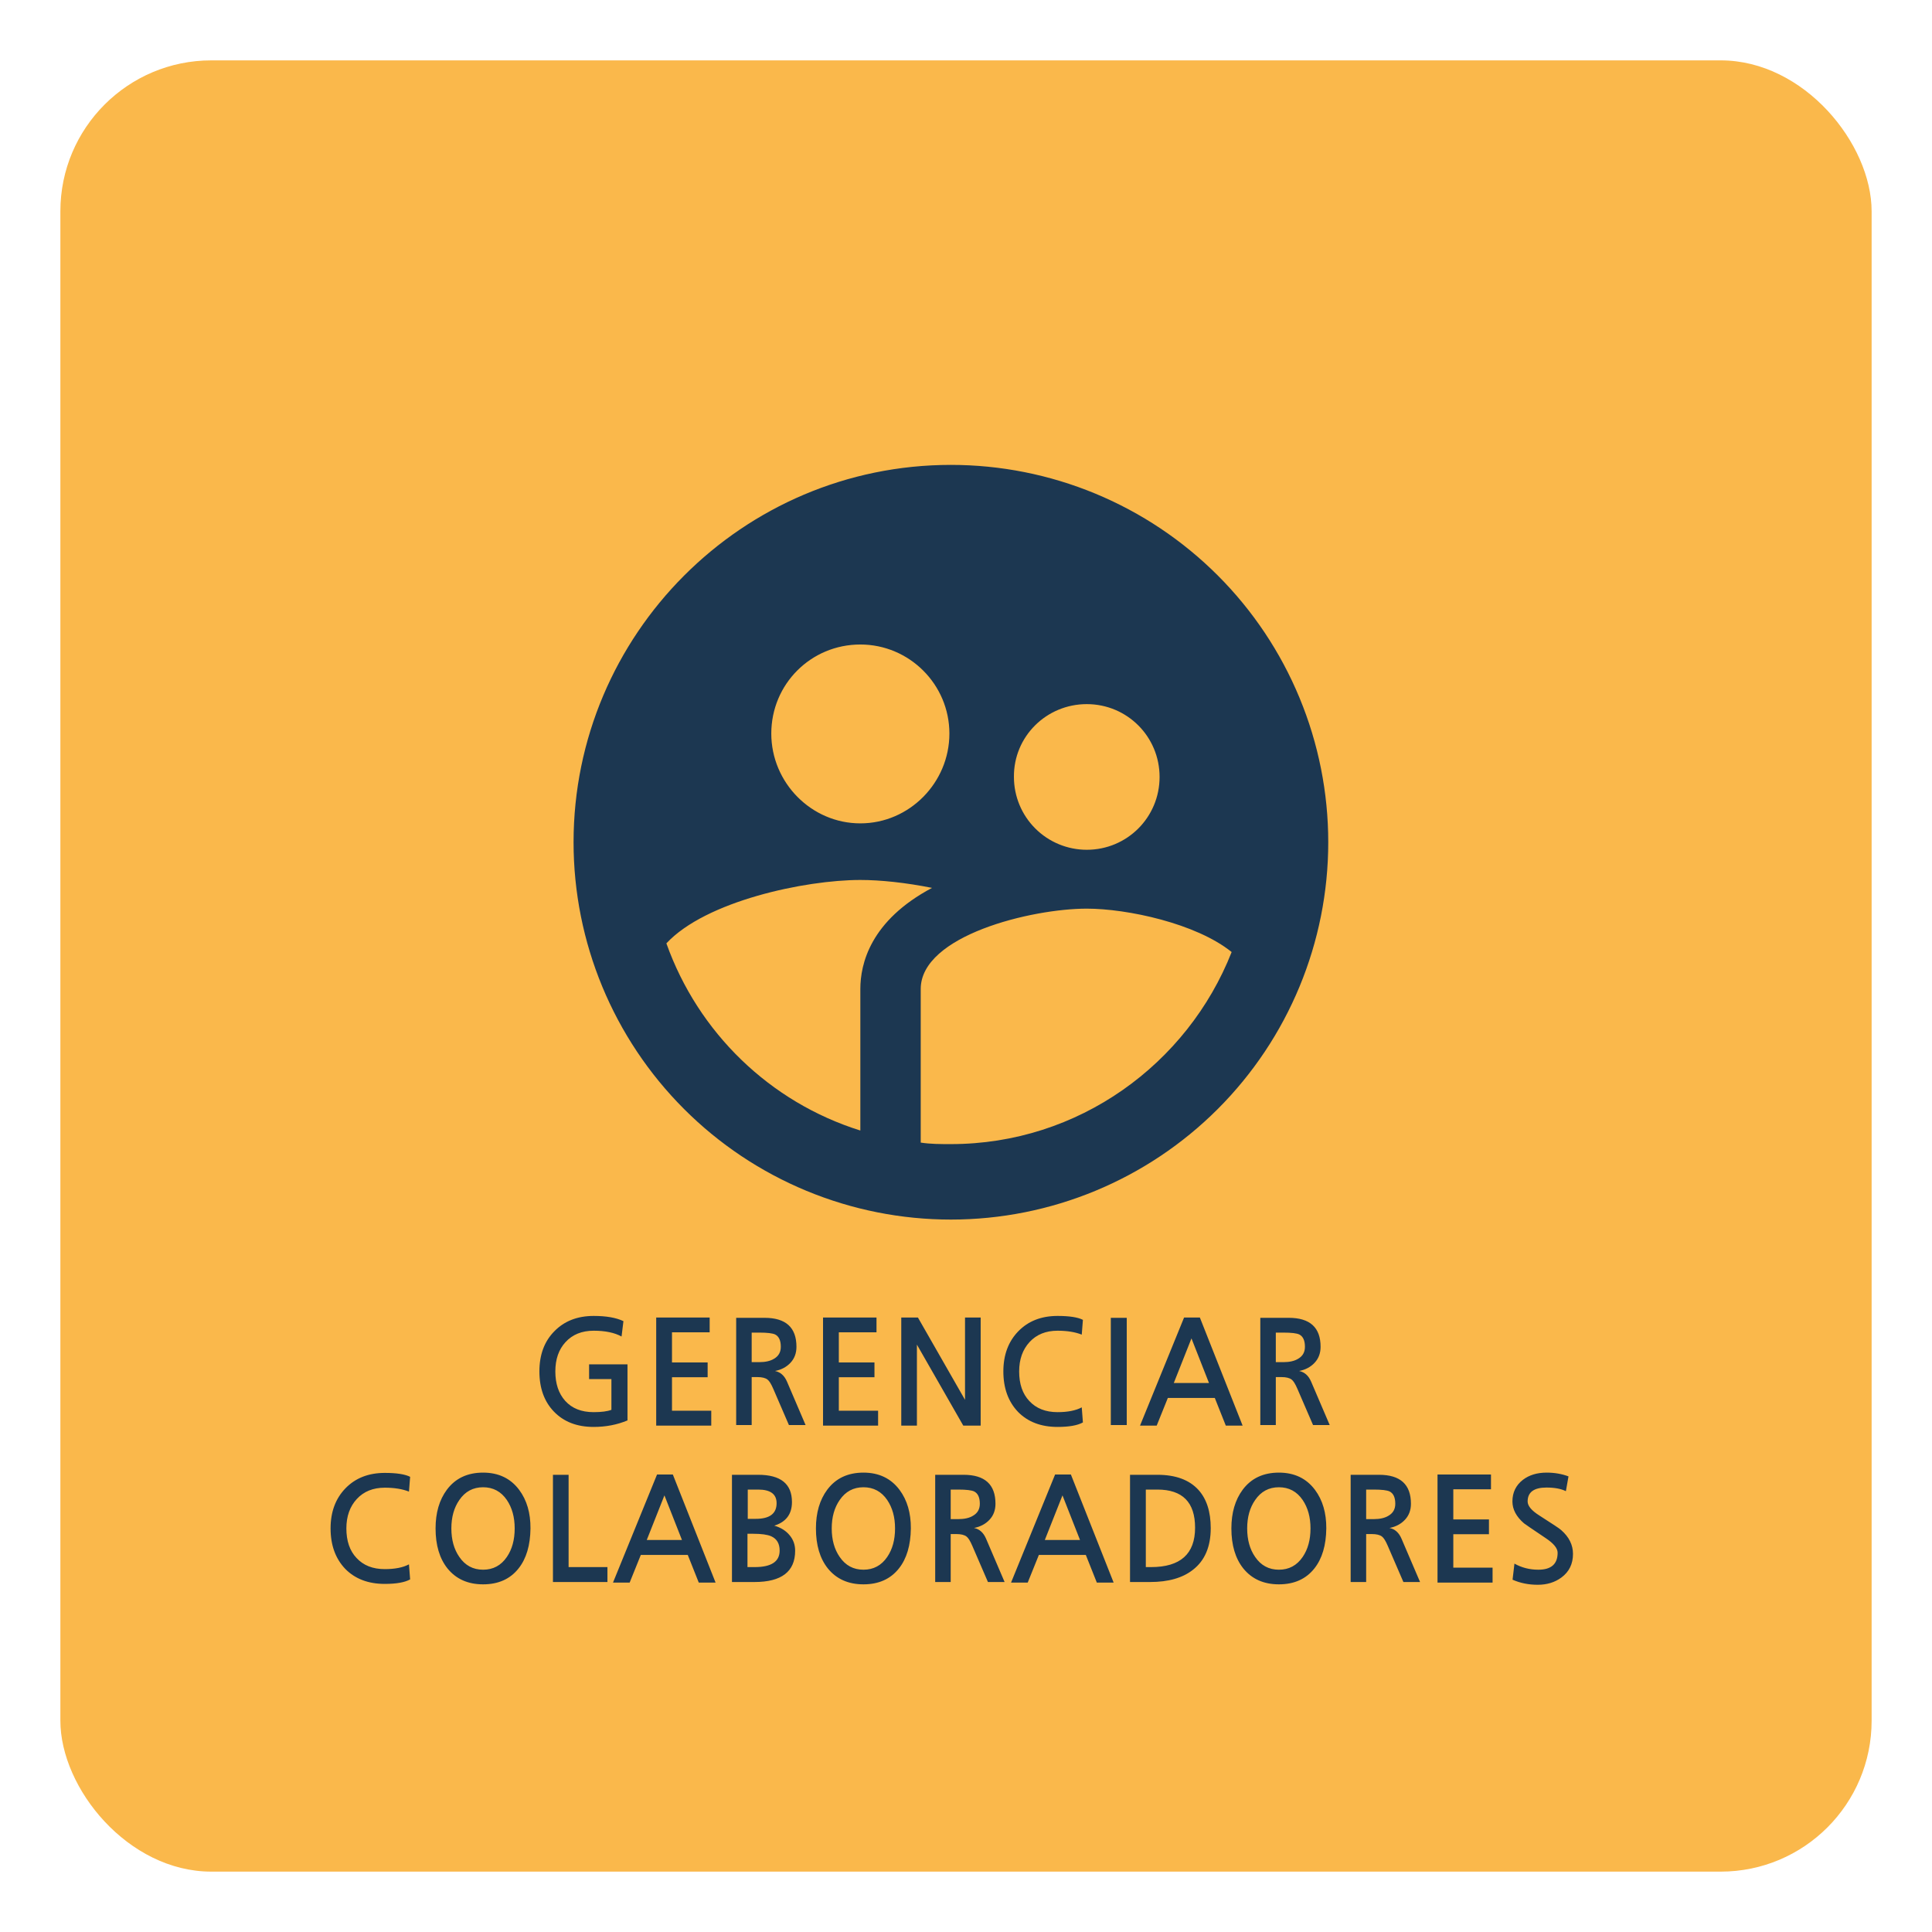 <svg width="320" height="320" viewBox="0 0 320 320" fill="none" xmlns="http://www.w3.org/2000/svg">
<g filter="url(#filter0_d_66_5)">
<rect x="8" y="6" width="300" height="300" rx="25" fill="#FAB84B"/>
</g>
<path d="M157.5 77C122.937 77 95 105.125 95 139.5C95 156.076 101.585 171.973 113.306 183.694C119.109 189.498 125.999 194.102 133.582 197.242C141.165 200.383 149.292 202 157.5 202C174.076 202 189.973 195.415 201.694 183.694C213.415 171.973 220 156.076 220 139.5C220 131.292 218.383 123.165 215.242 115.582C212.102 107.999 207.498 101.109 201.694 95.306C195.891 89.502 189.001 84.898 181.418 81.757C173.835 78.617 165.708 77 157.5 77ZM180 116.625C186.688 116.625 192.063 122 192.063 128.688C192.063 135.375 186.688 140.75 180 140.75C176.801 140.75 173.733 139.479 171.471 137.217C169.208 134.955 167.938 131.887 167.938 128.688C167.875 122 173.312 116.625 180 116.625ZM142.5 106.75C150.625 106.75 157.25 113.375 157.25 121.5C157.25 129.625 150.625 136.375 142.5 136.375C134.375 136.375 127.75 129.625 127.75 121.5C127.75 113.312 134.313 106.75 142.5 106.75ZM142.5 163.812V187.25C127.5 182.562 115.625 171 110.375 156.25C116.875 149.25 133.313 145.75 142.5 145.75C145.813 145.75 150 146.188 154.375 147.062C144.125 152.5 142.5 159.688 142.5 163.812ZM157.5 189.5C155.75 189.5 154.125 189.5 152.5 189.25V163.812C152.5 154.938 170.875 150.5 180 150.5C186.688 150.5 198.125 152.938 204 157.688C196.688 176.25 178.625 189.5 157.5 189.5Z" fill="#1C3751"/>
<path d="M103.933 225.976V235.264C102.221 235.984 100.349 236.344 98.317 236.344C95.565 236.344 93.373 235.496 91.741 233.8C90.141 232.136 89.341 229.92 89.341 227.152C89.341 224.384 90.165 222.168 91.813 220.504C93.461 218.808 95.637 217.96 98.341 217.96C100.421 217.96 102.061 218.248 103.261 218.824L102.949 221.368C101.781 220.728 100.245 220.408 98.341 220.408C96.373 220.408 94.813 221.04 93.661 222.304C92.541 223.52 91.981 225.136 91.981 227.152C91.981 229.184 92.525 230.808 93.613 232.024C94.733 233.272 96.301 233.896 98.317 233.896C99.613 233.896 100.597 233.768 101.269 233.512V228.424H97.573V225.976H103.933ZM117.807 236.128H108.687V218.224H117.543V220.672H111.303V225.664H117.207V228.112H111.303V233.656H117.807V236.128ZM124.502 225.616H125.726C126.782 225.616 127.614 225.424 128.222 225.04C128.958 224.608 129.326 223.952 129.326 223.072C129.326 222.032 129.014 221.352 128.39 221.032C127.958 220.824 127.078 220.72 125.75 220.72H124.502V225.616ZM133.43 236.032H130.67L128.078 230.032C127.726 229.216 127.406 228.704 127.118 228.496C126.766 228.224 126.206 228.088 125.438 228.088H124.502V236.032H121.934V218.272H126.638C130.158 218.272 131.918 219.872 131.918 223.072C131.918 224.128 131.59 225.008 130.934 225.712C130.278 226.416 129.422 226.872 128.366 227.08C129.262 227.256 129.926 227.848 130.358 228.856L133.43 236.032ZM145.44 236.128H136.32V218.224H145.176V220.672H138.936V225.664H144.84V228.112H138.936V233.656H145.44V236.128ZM162.43 236.128H159.55L151.87 222.712V236.128H149.278V218.224H152.038L159.838 231.856V218.224H162.43V236.128ZM179.364 235.6C178.468 236.096 177.068 236.344 175.164 236.344C172.428 236.344 170.244 235.512 168.612 233.848C166.996 232.152 166.188 229.92 166.188 227.152C166.188 224.416 167.012 222.2 168.66 220.504C170.308 218.808 172.476 217.96 175.164 217.96C177.116 217.96 178.516 218.176 179.364 218.608L179.172 221.056C178.084 220.624 176.748 220.408 175.164 220.408C173.228 220.408 171.684 221.032 170.532 222.28C169.38 223.528 168.804 225.152 168.804 227.152C168.804 229.232 169.364 230.864 170.484 232.048C171.62 233.28 173.18 233.896 175.164 233.896C176.844 233.896 178.18 233.632 179.172 233.104L179.364 235.6ZM186.625 236.032H183.985V218.272H186.625V236.032ZM200.248 229.072L197.344 221.68L194.416 229.072H200.248ZM205.816 236.128H203.032L201.208 231.544H193.432L191.584 236.128H188.824L196.12 218.224H198.736L205.816 236.128ZM211.314 225.616H212.538C213.594 225.616 214.426 225.424 215.034 225.04C215.77 224.608 216.138 223.952 216.138 223.072C216.138 222.032 215.826 221.352 215.202 221.032C214.77 220.824 213.89 220.72 212.562 220.72H211.314V225.616ZM220.242 236.032H217.482L214.89 230.032C214.538 229.216 214.218 228.704 213.93 228.496C213.578 228.224 213.018 228.088 212.25 228.088H211.314V236.032H208.746V218.272H213.45C216.97 218.272 218.73 219.872 218.73 223.072C218.73 224.128 218.402 225.008 217.746 225.712C217.09 226.416 216.234 226.872 215.178 227.08C216.074 227.256 216.738 227.848 217.17 228.856L220.242 236.032ZM67.93 261.6C67.034 262.096 65.634 262.344 63.73 262.344C60.994 262.344 58.81 261.512 57.178 259.848C55.562 258.152 54.754 255.92 54.754 253.152C54.754 250.416 55.578 248.2 57.226 246.504C58.874 244.808 61.042 243.96 63.73 243.96C65.682 243.96 67.082 244.176 67.93 244.608L67.738 247.056C66.65 246.624 65.314 246.408 63.73 246.408C61.794 246.408 60.25 247.032 59.098 248.28C57.946 249.528 57.37 251.152 57.37 253.152C57.37 255.232 57.93 256.864 59.05 258.048C60.186 259.28 61.746 259.896 63.73 259.896C65.41 259.896 66.746 259.632 67.738 259.104L67.93 261.6ZM80.016 246.336C78.352 246.336 77.04 247.04 76.08 248.448C75.2 249.712 74.76 251.28 74.76 253.152C74.76 255.04 75.2 256.616 76.08 257.88C77.04 259.288 78.352 259.992 80.016 259.992C81.68 259.992 82.992 259.288 83.952 257.88C84.816 256.616 85.248 255.04 85.248 253.152C85.248 251.296 84.816 249.728 83.952 248.448C82.992 247.04 81.68 246.336 80.016 246.336ZM80.016 243.912C82.576 243.912 84.568 244.864 85.992 246.768C87.256 248.464 87.88 250.592 87.864 253.152C87.832 255.952 87.176 258.16 85.896 259.776C84.504 261.536 82.544 262.416 80.016 262.416C77.504 262.416 75.536 261.536 74.112 259.776C72.8 258.128 72.144 255.92 72.144 253.152C72.144 250.56 72.768 248.424 74.016 246.744C75.424 244.856 77.424 243.912 80.016 243.912ZM100.61 262.032H91.586V244.272H94.178V259.56H100.61V262.032ZM112.955 255.072L110.051 247.68L107.123 255.072H112.955ZM118.523 262.128H115.739L113.915 257.544H106.139L104.291 262.128H101.531L108.827 244.224H111.443L118.523 262.128ZM123.805 259.56H125.005C127.757 259.56 129.133 258.648 129.133 256.824C129.133 255.656 128.661 254.864 127.717 254.448C127.093 254.176 126.101 254.04 124.741 254.04H123.805V259.56ZM123.853 251.568H125.173C127.477 251.568 128.629 250.704 128.629 248.976C128.629 247.472 127.613 246.72 125.581 246.72H123.853V251.568ZM121.237 244.272H125.581C129.309 244.272 131.173 245.776 131.173 248.784C131.173 250.784 130.197 252.088 128.245 252.696C129.301 253 130.133 253.512 130.741 254.232C131.381 254.968 131.701 255.84 131.701 256.848C131.701 260.304 129.453 262.032 124.957 262.032H121.237V244.272ZM143.016 246.336C141.352 246.336 140.04 247.04 139.08 248.448C138.2 249.712 137.76 251.28 137.76 253.152C137.76 255.04 138.2 256.616 139.08 257.88C140.04 259.288 141.352 259.992 143.016 259.992C144.68 259.992 145.992 259.288 146.952 257.88C147.816 256.616 148.248 255.04 148.248 253.152C148.248 251.296 147.816 249.728 146.952 248.448C145.992 247.04 144.68 246.336 143.016 246.336ZM143.016 243.912C145.576 243.912 147.568 244.864 148.992 246.768C150.256 248.464 150.88 250.592 150.864 253.152C150.832 255.952 150.176 258.16 148.896 259.776C147.504 261.536 145.544 262.416 143.016 262.416C140.504 262.416 138.536 261.536 137.112 259.776C135.8 258.128 135.144 255.92 135.144 253.152C135.144 250.56 135.768 248.424 137.016 246.744C138.424 244.856 140.424 243.912 143.016 243.912ZM157.466 251.616H158.69C159.746 251.616 160.578 251.424 161.186 251.04C161.922 250.608 162.29 249.952 162.29 249.072C162.29 248.032 161.978 247.352 161.354 247.032C160.922 246.824 160.042 246.72 158.714 246.72H157.466V251.616ZM166.394 262.032H163.634L161.042 256.032C160.69 255.216 160.37 254.704 160.082 254.496C159.73 254.224 159.17 254.088 158.402 254.088H157.466V262.032H154.898V244.272H159.602C163.122 244.272 164.882 245.872 164.882 249.072C164.882 250.128 164.554 251.008 163.898 251.712C163.242 252.416 162.386 252.872 161.33 253.08C162.226 253.256 162.89 253.848 163.322 254.856L166.394 262.032ZM178.885 255.072L175.981 247.68L173.053 255.072H178.885ZM184.453 262.128H181.669L179.845 257.544H172.069L170.221 262.128H167.461L174.757 244.224H177.373L184.453 262.128ZM189.783 259.56H190.647C195.511 259.56 197.943 257.384 197.943 253.032C197.943 248.824 195.863 246.72 191.703 246.72H189.783V259.56ZM187.167 244.272H191.703C194.711 244.272 196.975 245.104 198.495 246.768C199.855 248.272 200.535 250.384 200.535 253.104C200.535 256.176 199.559 258.472 197.607 259.992C195.895 261.352 193.519 262.032 190.479 262.032H187.167V244.272ZM211.828 246.336C210.164 246.336 208.852 247.04 207.892 248.448C207.012 249.712 206.572 251.28 206.572 253.152C206.572 255.04 207.012 256.616 207.892 257.88C208.852 259.288 210.164 259.992 211.828 259.992C213.492 259.992 214.804 259.288 215.764 257.88C216.628 256.616 217.06 255.04 217.06 253.152C217.06 251.296 216.628 249.728 215.764 248.448C214.804 247.04 213.492 246.336 211.828 246.336ZM211.828 243.912C214.388 243.912 216.38 244.864 217.804 246.768C219.068 248.464 219.692 250.592 219.676 253.152C219.644 255.952 218.988 258.16 217.708 259.776C216.316 261.536 214.356 262.416 211.828 262.416C209.316 262.416 207.348 261.536 205.924 259.776C204.612 258.128 203.956 255.92 203.956 253.152C203.956 250.56 204.58 248.424 205.828 246.744C207.236 244.856 209.236 243.912 211.828 243.912ZM226.279 251.616H227.503C228.559 251.616 229.391 251.424 229.999 251.04C230.735 250.608 231.103 249.952 231.103 249.072C231.103 248.032 230.791 247.352 230.167 247.032C229.735 246.824 228.855 246.72 227.527 246.72H226.279V251.616ZM235.207 262.032H232.447L229.855 256.032C229.503 255.216 229.183 254.704 228.895 254.496C228.543 254.224 227.983 254.088 227.215 254.088H226.279V262.032H223.711V244.272H228.415C231.935 244.272 233.695 245.872 233.695 249.072C233.695 250.128 233.367 251.008 232.711 251.712C232.055 252.416 231.199 252.872 230.143 253.08C231.039 253.256 231.703 253.848 232.135 254.856L235.207 262.032ZM247.218 262.128H238.098V244.224H246.954V246.672H240.714V251.664H246.618V254.112H240.714V259.656H247.218V262.128ZM259.36 246.984C258.56 246.584 257.488 246.384 256.144 246.384C254.064 246.384 253.024 247.152 253.024 248.688C253.024 249.424 253.672 250.2 254.968 251.016C256.04 251.704 256.88 252.248 257.488 252.648C258.096 253.048 258.464 253.312 258.592 253.44C259.888 254.576 260.536 255.888 260.536 257.376C260.536 259.04 259.896 260.344 258.616 261.288C257.528 262.088 256.224 262.488 254.704 262.488C253.184 262.488 251.792 262.208 250.528 261.648L250.84 258.984C252.04 259.656 253.36 259.992 254.8 259.992C256.928 259.992 257.992 259.056 257.992 257.184C257.992 256.448 257.344 255.648 256.048 254.784C254.88 254 253.992 253.4 253.384 252.984C252.792 252.568 252.472 252.344 252.424 252.312C251.144 251.208 250.504 250 250.504 248.688C250.504 247.2 251.08 246.008 252.232 245.112C253.272 244.312 254.584 243.912 256.168 243.912C257.48 243.912 258.688 244.12 259.792 244.536L259.36 246.984Z" fill="#1C3751"/>
<defs>
<filter id="filter0_d_66_5" x="0" y="0" width="320" height="320" filterUnits="userSpaceOnUse" color-interpolation-filters="sRGB">
<feFlood flood-opacity="0" result="BackgroundImageFix"/>
<feColorMatrix in="SourceAlpha" type="matrix" values="0 0 0 0 0 0 0 0 0 0 0 0 0 0 0 0 0 0 127 0" result="hardAlpha"/>
<feOffset dx="2" dy="4"/>
<feGaussianBlur stdDeviation="5"/>
<feComposite in2="hardAlpha" operator="out"/>
<feColorMatrix type="matrix" values="0 0 0 0 0 0 0 0 0 0 0 0 0 0 0 0 0 0 0.25 0"/>
<feBlend mode="normal" in2="BackgroundImageFix" result="effect1_dropShadow_66_5"/>
<feBlend mode="normal" in="SourceGraphic" in2="effect1_dropShadow_66_5" result="shape"/>
</filter>
</defs>
</svg>
